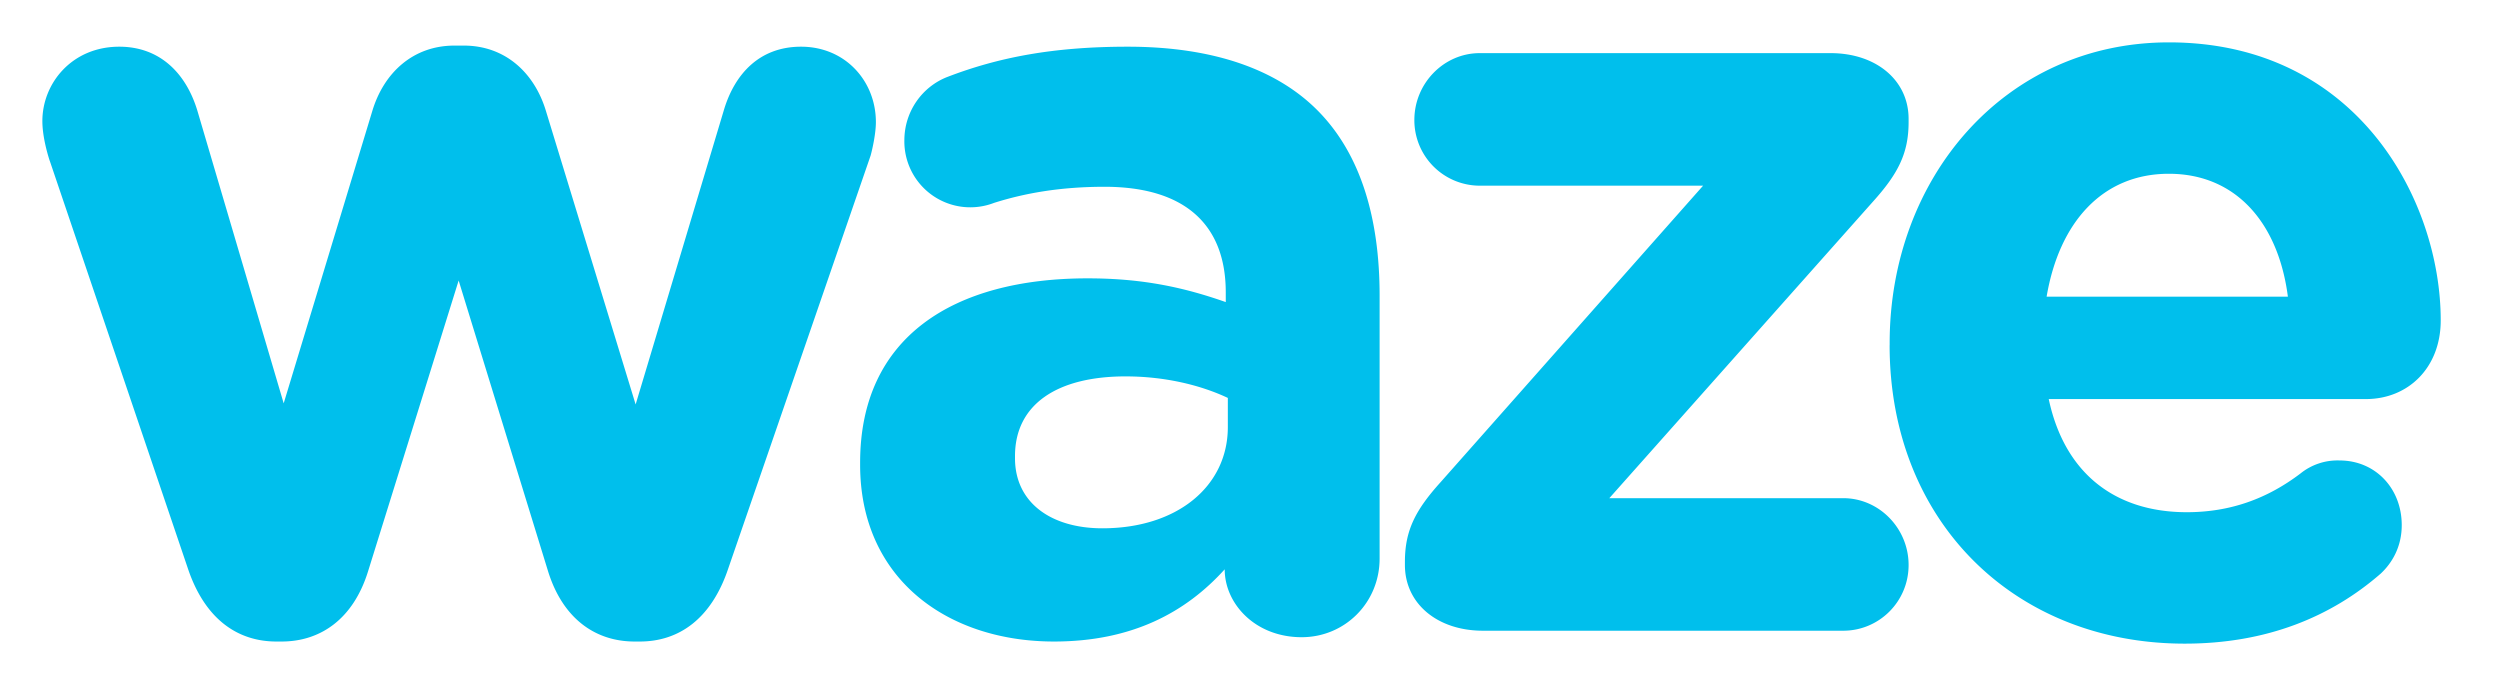 <svg width="59" height="16" xmlns="http://www.w3.org/2000/svg"><path d="M1.174 3.797C1.1 3.57 1 3.187 1 2.857c0-.89.696-1.755 1.815-1.755.945 0 1.567.61 1.84 1.5l2.04 6.917 2.089-6.891c.273-.916.97-1.552 1.94-1.552h.223c.97 0 1.667.636 1.94 1.552l2.114 6.917 2.089-6.968c.249-.814.82-1.475 1.815-1.475 1.045 0 1.766.813 1.766 1.78 0 .254-.075.61-.124.788l-3.358 9.74c-.398 1.196-1.168 1.73-2.089 1.73h-.124c-.92 0-1.69-.534-2.04-1.653L10.824 6.62l-2.139 6.867c-.348 1.119-1.119 1.653-2.039 1.653h-.124c-.92 0-1.691-.534-2.09-1.73L1.175 3.797zm19.125 7.12c0-2.974 2.213-4.348 5.371-4.348 1.343 0 2.313.23 3.258.56V6.9c0-1.602-.97-2.492-2.86-2.492-1.045 0-1.89.152-2.611.381a1.556 1.556 0 01-2.114-1.475c0-.686.423-1.271 1.02-1.5 1.193-.458 2.487-.712 4.252-.712 2.064 0 3.556.56 4.501 1.526.995 1.017 1.443 2.517 1.443 4.348v6.205c0 1.043-.82 1.857-1.84 1.857-1.095 0-1.816-.789-1.816-1.602-.92 1.017-2.188 1.704-4.029 1.704-2.511 0-4.575-1.475-4.575-4.171v-.051zm12.857 2.34c0-.737.248-1.22.845-1.881l6.192-6.994h-5.272a1.545 1.545 0 01-1.542-1.551c0-.865.697-1.577 1.542-1.577h8.282c1.069 0 1.84.636 1.84 1.552v.076c0 .737-.249 1.22-.846 1.882l-6.217 6.993h5.521c.846 0 1.542.712 1.542 1.577s-.696 1.551-1.542 1.551h-8.505c-1.07 0-1.84-.636-1.84-1.551v-.076zm11.44-5.11v-.052c0-3.89 2.71-7.095 6.59-7.095 4.45 0 6.415 3.738 6.415 6.561 0 1.12-.77 1.857-1.765 1.857H48.35c.373 1.754 1.567 2.67 3.258 2.67 1.044 0 1.915-.33 2.686-.916a1.39 1.39 0 01.92-.305c.846 0 1.467.661 1.467 1.526 0 .509-.224.89-.497 1.145-1.169 1.017-2.686 1.652-4.626 1.652-4.003 0-6.963-2.873-6.963-7.044zM28.977 9.391c-.647-.305-1.492-.508-2.413-.508-1.616 0-2.61.66-2.61 1.881v.051c0 1.043.845 1.653 2.063 1.653 1.766 0 2.96-.992 2.96-2.39v-.687zm25.017-2.39c-.223-1.73-1.218-2.9-2.81-2.9-1.566 0-2.586 1.145-2.884 2.9h5.694z" fill="#00BFEC" fill-rule="evenodd"/></svg>